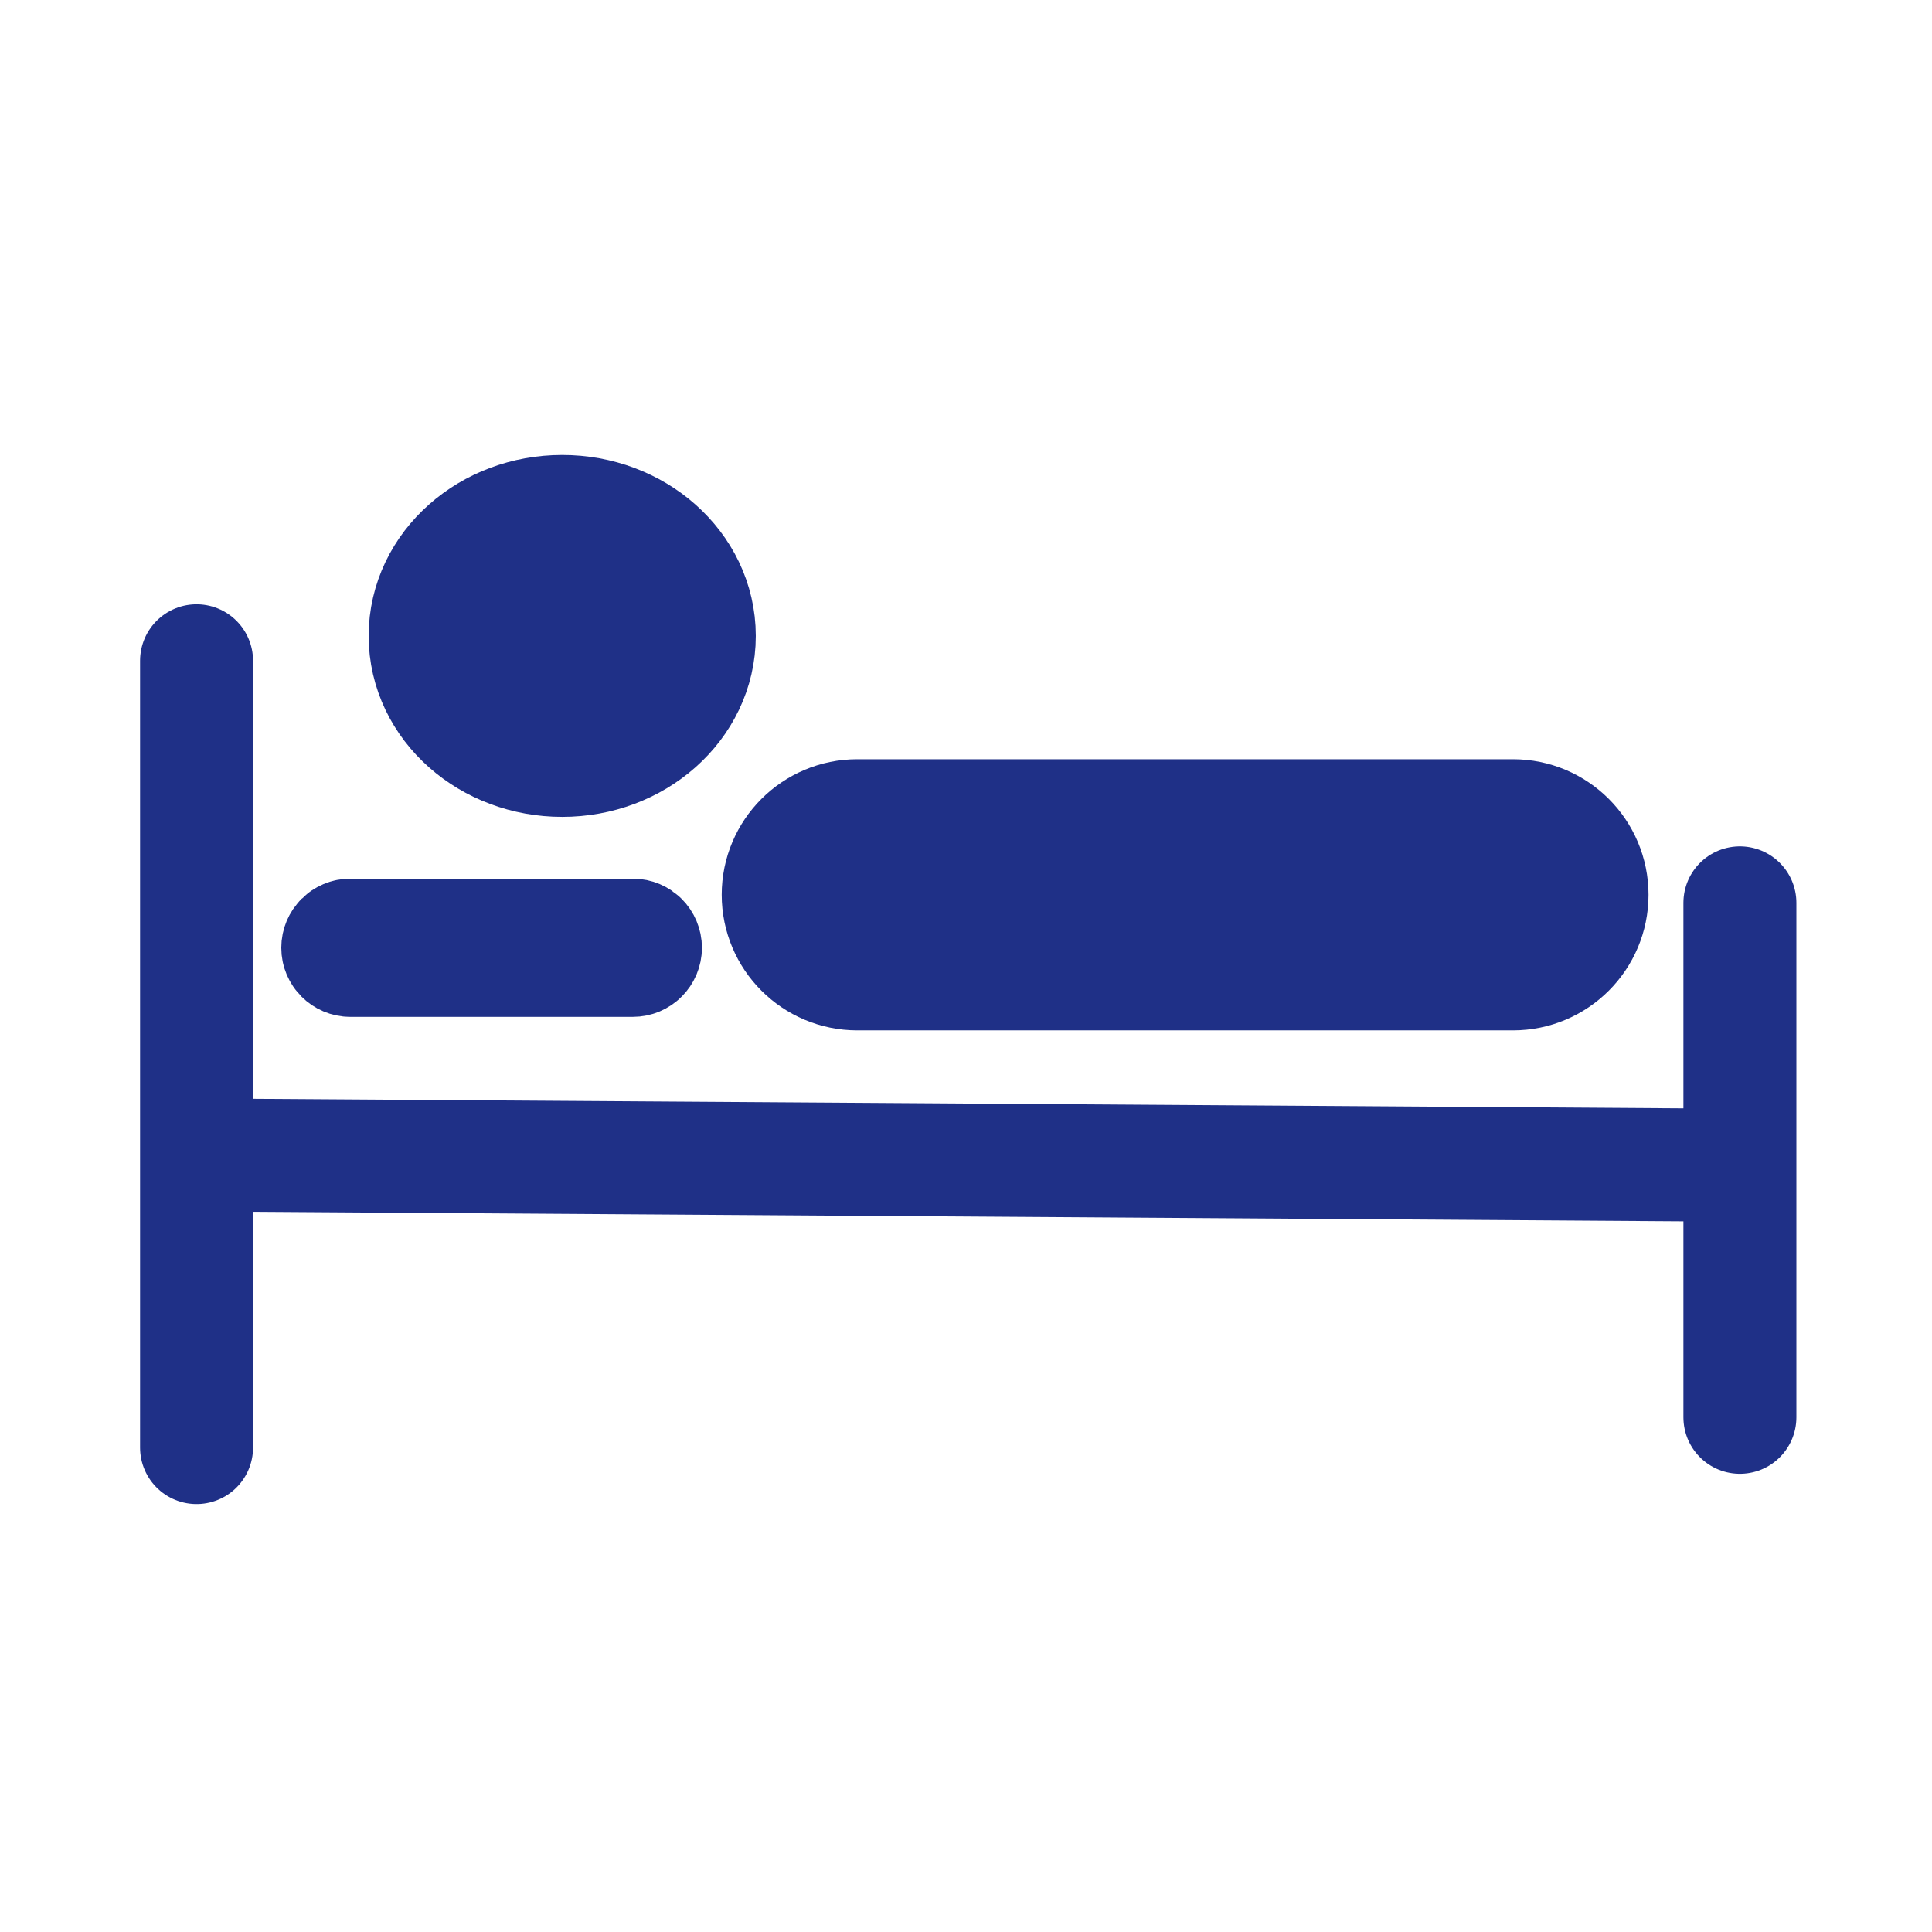 <svg width="580" height="580" viewBox="0 0 580 580" fill="none" xmlns="http://www.w3.org/2000/svg">
<path fill-rule="evenodd" clip-rule="evenodd" d="M59.009 198.367V434.57V198.367Z" fill="#1F3087"/>
<path d="M59.009 198.367V434.57" stroke="#1F3087" stroke-width="33.916" stroke-linecap="round"/>
<path fill-rule="evenodd" clip-rule="evenodd" d="M63.551 346.751L517.788 349.779L63.551 346.751Z" fill="#1F3087"/>
<path d="M63.551 346.751L517.788 349.779" stroke="#1F3087" stroke-width="33.916"/>
<path fill-rule="evenodd" clip-rule="evenodd" d="M522.33 425.485V271.045V425.485Z" fill="#1F3087"/>
<path d="M522.33 425.485V271.045" stroke="#1F3087" stroke-width="33.916" stroke-linecap="round"/>
<path d="M454.198 247.427H257.363C245.656 247.427 236.165 256.917 236.165 268.624C236.165 280.332 245.656 289.822 257.363 289.822H454.198C465.906 289.822 475.396 280.332 475.396 268.624C475.396 256.917 465.906 247.427 454.198 247.427Z" fill="#1F3087" stroke="#1F3087" stroke-width="39.004"/>
<path d="M168.783 220.161C187.029 220.161 201.82 207.064 201.82 190.909C201.82 174.753 187.029 161.656 168.783 161.656C150.537 161.656 135.745 174.753 135.745 190.909C135.745 207.064 150.537 220.161 168.783 220.161Z" fill="#1F3087" stroke="#1F3087" stroke-width="50.149"/>
<path d="M189.98 280.737H105.19C103.099 280.737 101.404 282.432 101.404 284.523C101.404 286.613 103.099 288.308 105.19 288.308H189.98C192.071 288.308 193.766 286.613 193.766 284.523C193.766 282.432 192.071 280.737 189.98 280.737Z" fill="#1F3087" stroke="#1F3087" stroke-width="33.916"/>
</svg>
